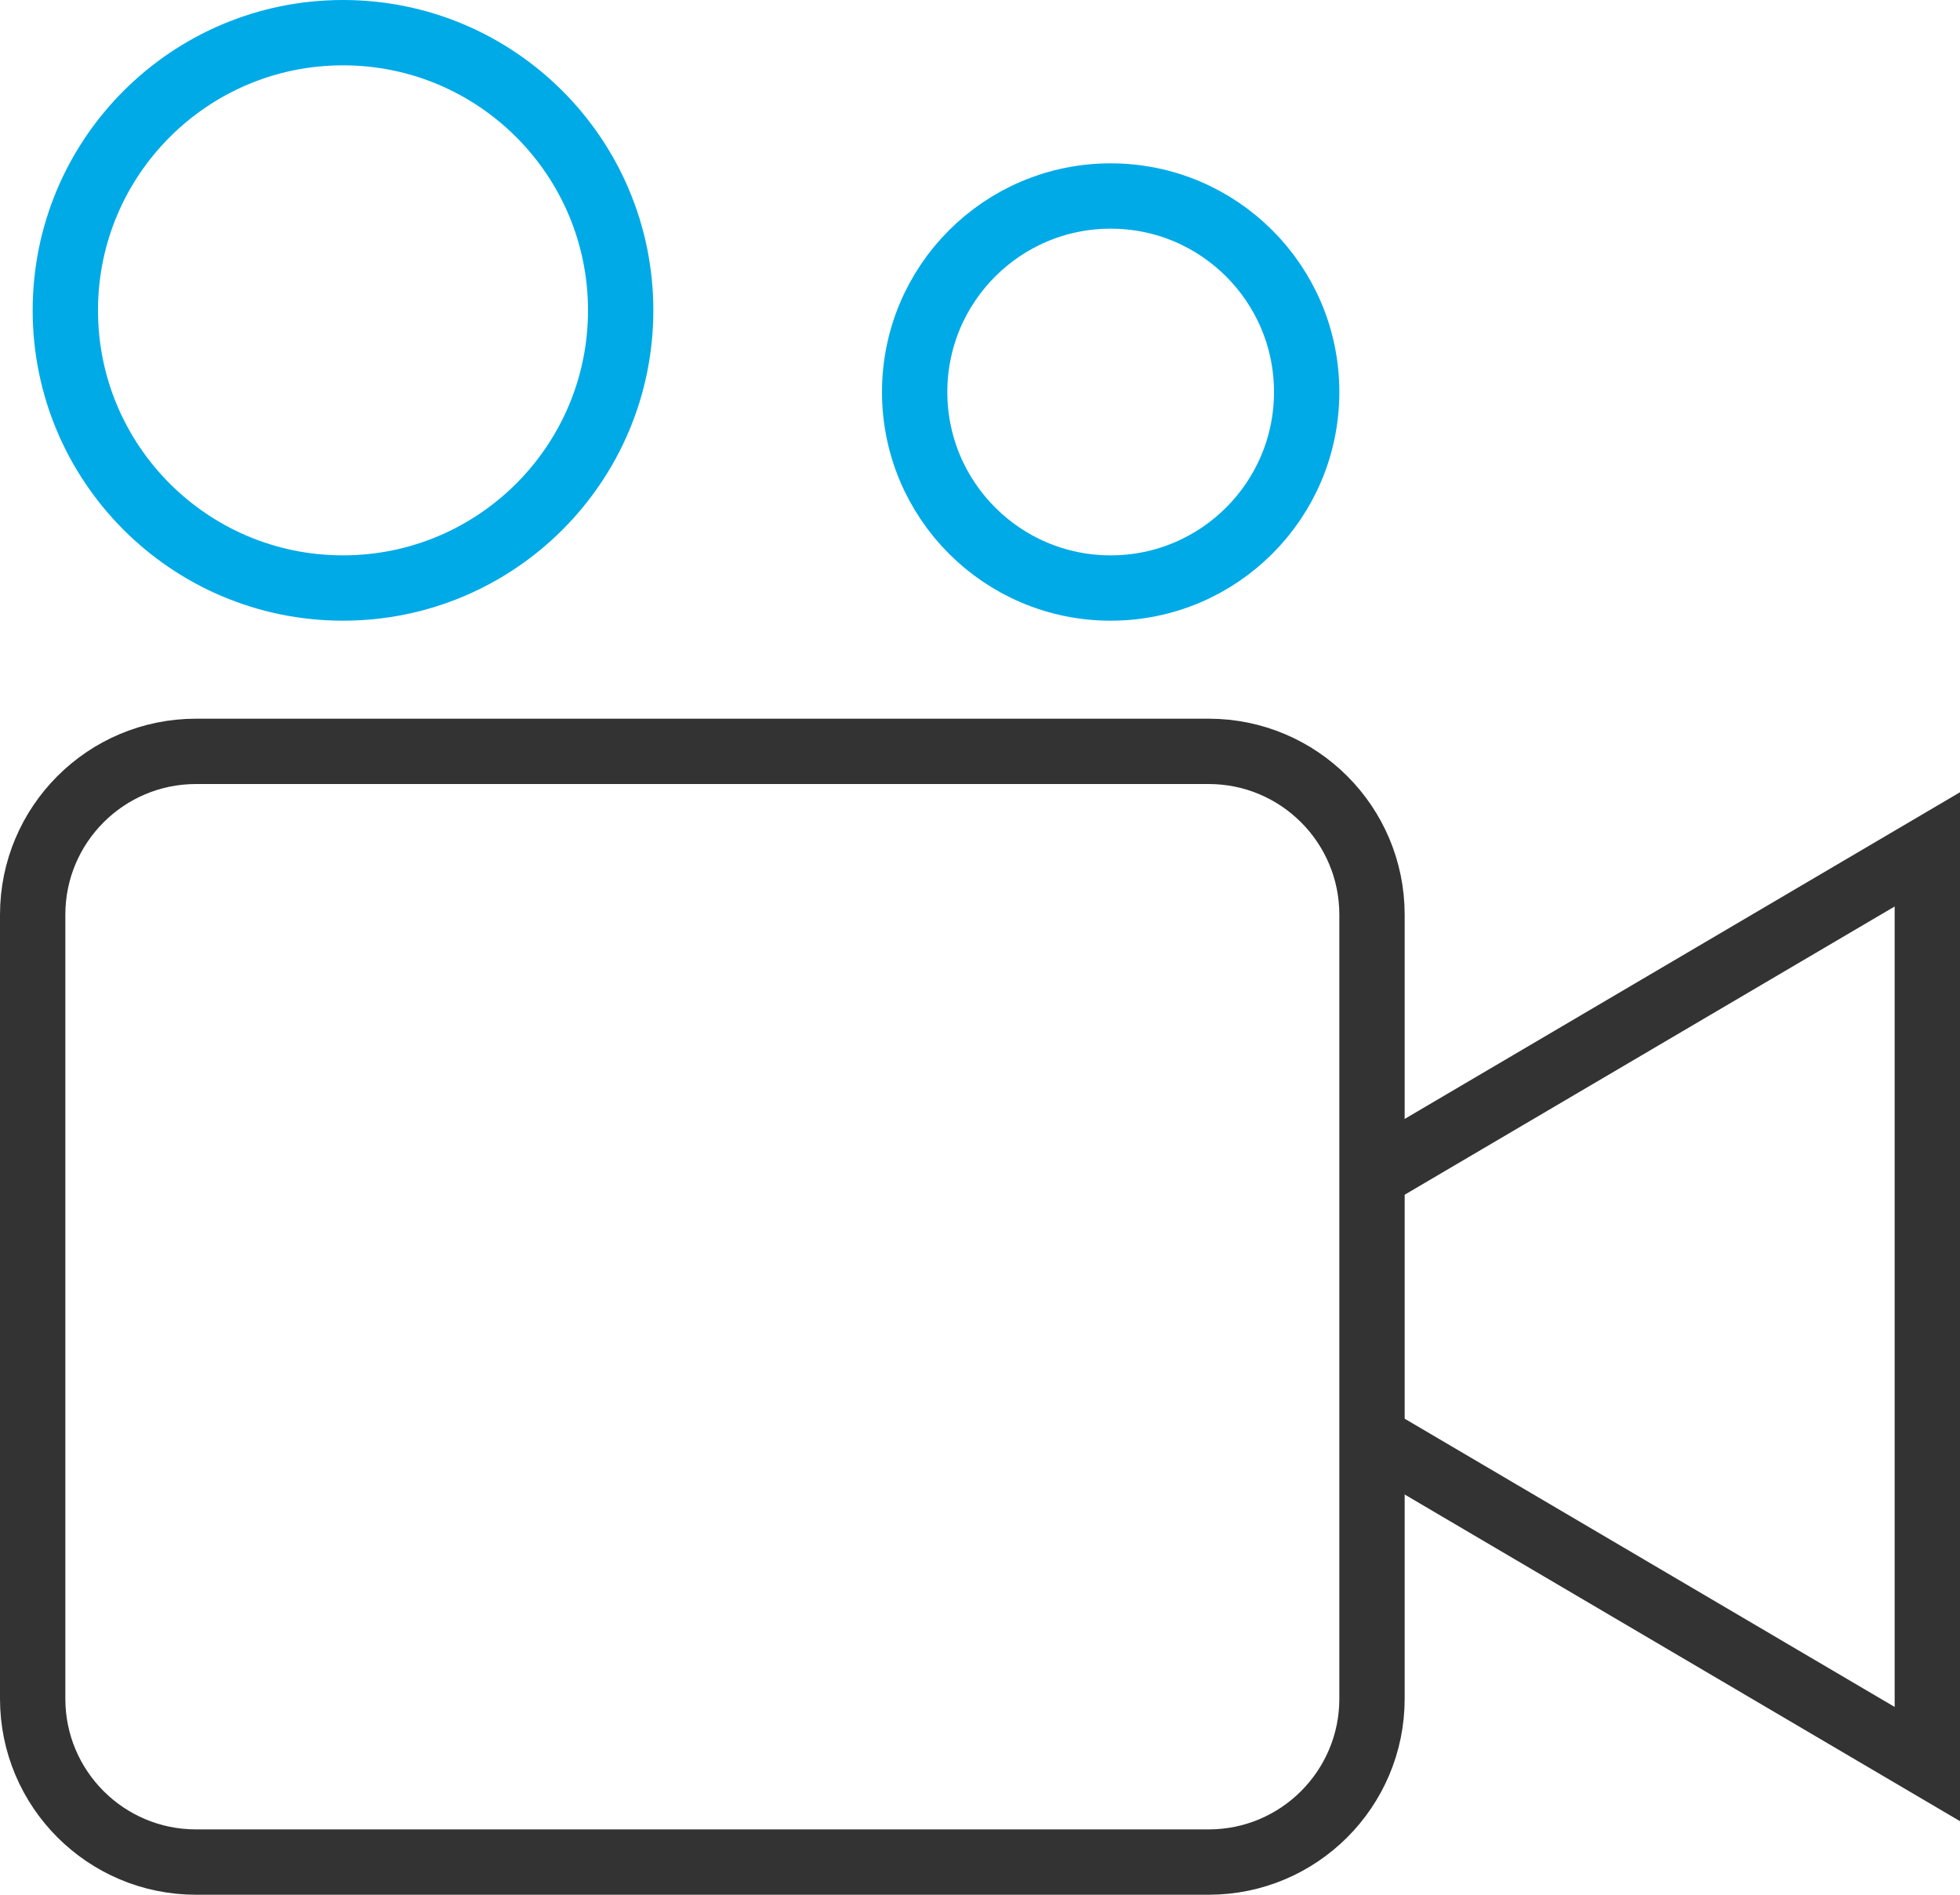 <?xml version="1.0" encoding="UTF-8"?>
<svg width="60px" height="58px" viewBox="0 0 60 58" version="1.1" xmlns="http://www.w3.org/2000/svg" xmlns:xlink="http://www.w3.org/1999/xlink">
    <!-- Generator: Sketch 64 (93537) - https://sketch.com -->
    <title>movie</title>
    <desc>Created with Sketch.</desc>
    <g id="产品" stroke="none" stroke-width="1" fill="none" fill-rule="evenodd">
        <g id="智能视频-实时音视频✅" transform="translate(-1330, -1279)" stroke-width="2">
            <g id="产品介绍-2" transform="translate(0, 1100)">
                <g id="01" transform="translate(1172, 148)">
                    <g id="movie" transform="translate(159, 32)">
                        <circle id="椭圆形" stroke="#00AAE7" stroke-linecap="square" cx="9.5" cy="8.5" r="8.5"></circle>
                        <circle id="椭圆形" stroke="#00AAE7" stroke-linecap="square" cx="33" cy="11" r="6"></circle>
                        <polyline id="路径" stroke="#333333" points="41 35 58 25 58 53 41 43"></polyline>
                        <path d="M36,56 L5,56 C2.239,56 0,53.761 0,51 L0,27 C0,24.239 2.239,22 5,22 L36,22 C38.761,22 41,24.239 41,27 L41,51 C41,53.761 38.761,56 36,56 Z" id="路径" stroke="#333333" stroke-linecap="square"></path>
                    </g>
                </g>
            </g>
        </g>
    </g>
</svg>